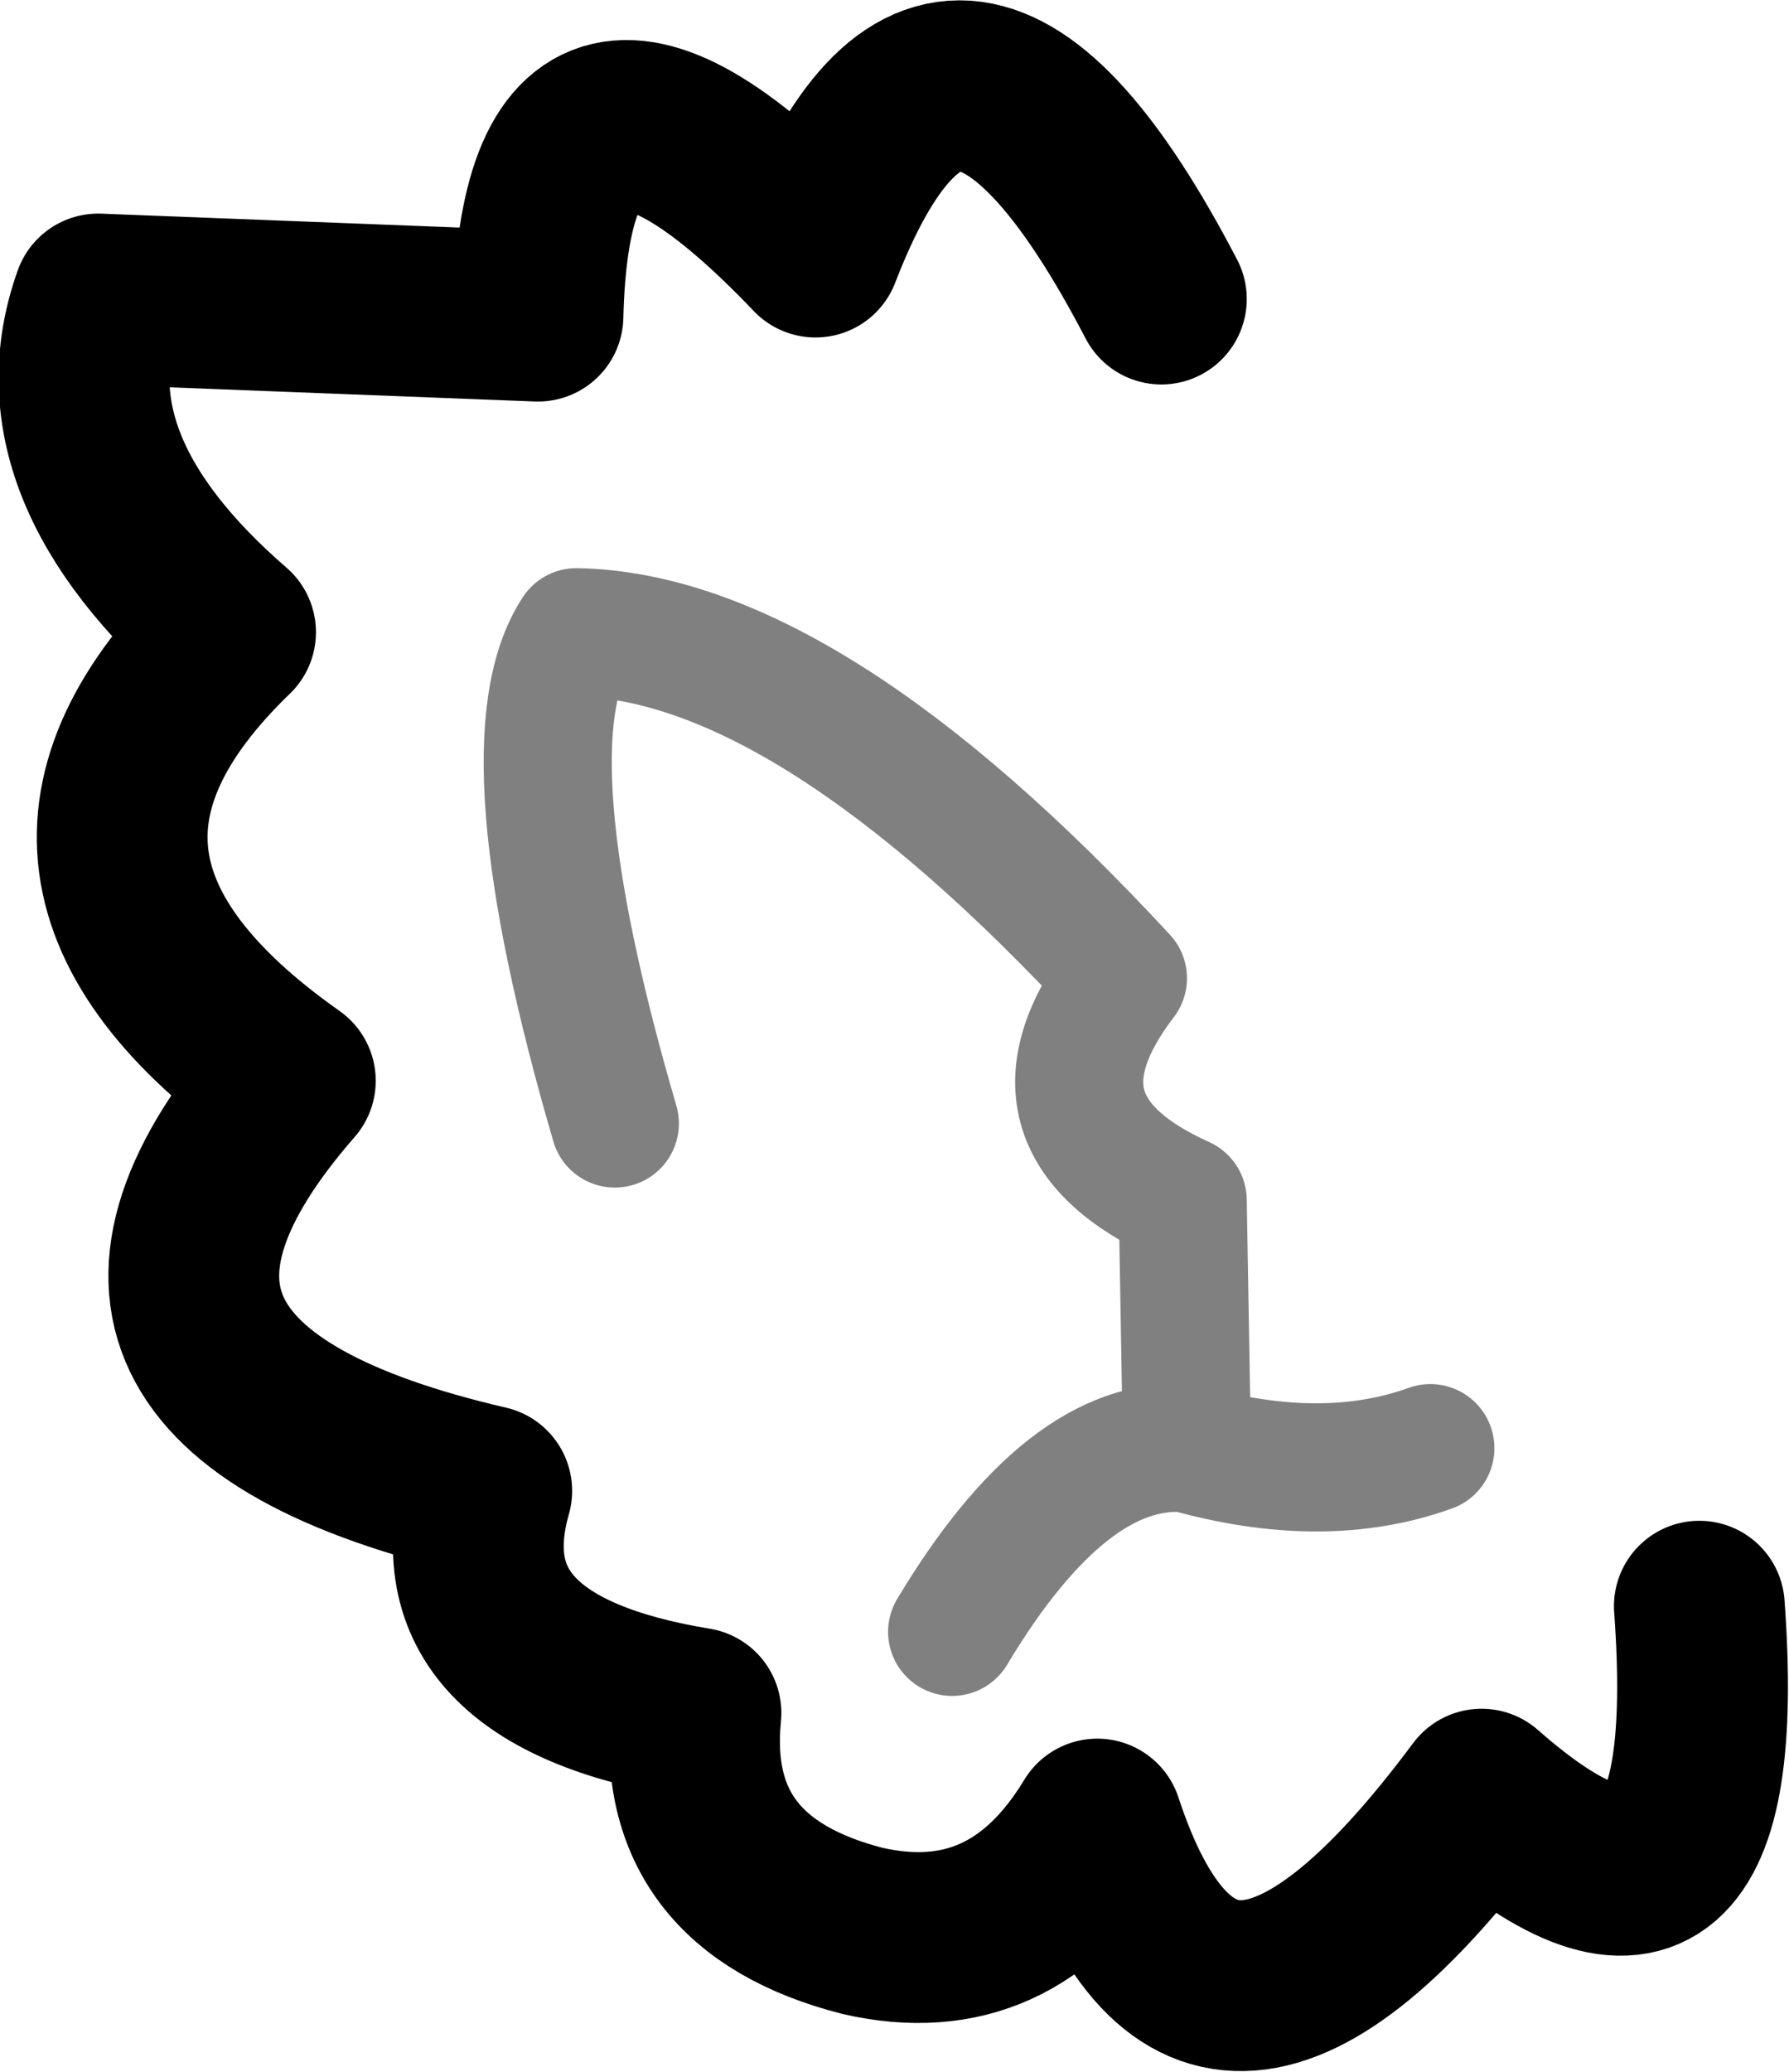 <?xml version="1.0" encoding="UTF-8" standalone="no"?>
<svg xmlns:ffdec="https://www.free-decompiler.com/flash" xmlns:xlink="http://www.w3.org/1999/xlink" ffdec:objectType="shape" height="24.25px" width="20.95px" xmlns="http://www.w3.org/2000/svg">
  <g transform="matrix(1.0, 0.0, 0.0, 1.0, 12.2, 12.2)">
    <path d="M1.4 -8.7 Q-1.05 -13.4 -2.65 -9.25 -5.8 -12.55 -5.9 -8.5 L-11.05 -8.7 Q-11.75 -6.75 -9.5 -4.8 -12.35 -2.05 -8.8 0.45 -11.9 4.0 -6.5 5.25 -7.1 7.35 -4.05 7.85 -4.25 9.85 -2.1 10.4 -0.35 10.8 0.65 9.15 1.95 13.1 5.15 8.8 8.05 11.35 7.7 6.6" fill="none" stroke="#000000" stroke-linecap="round" stroke-linejoin="round" stroke-width="2.0"/>
    <path d="M-5.0 0.95 Q-6.3 -3.5 -5.45 -4.8 -2.75 -4.75 0.95 -0.75 -0.35 0.95 1.65 1.85 L1.7 4.75 Q3.3 5.2 4.55 4.75 M1.7 4.75 Q0.3 4.65 -1.05 6.9" fill="none" stroke="#000000" stroke-linecap="round" stroke-linejoin="round" stroke-opacity="0.498" stroke-width="1.5"/>
  </g>
</svg>
